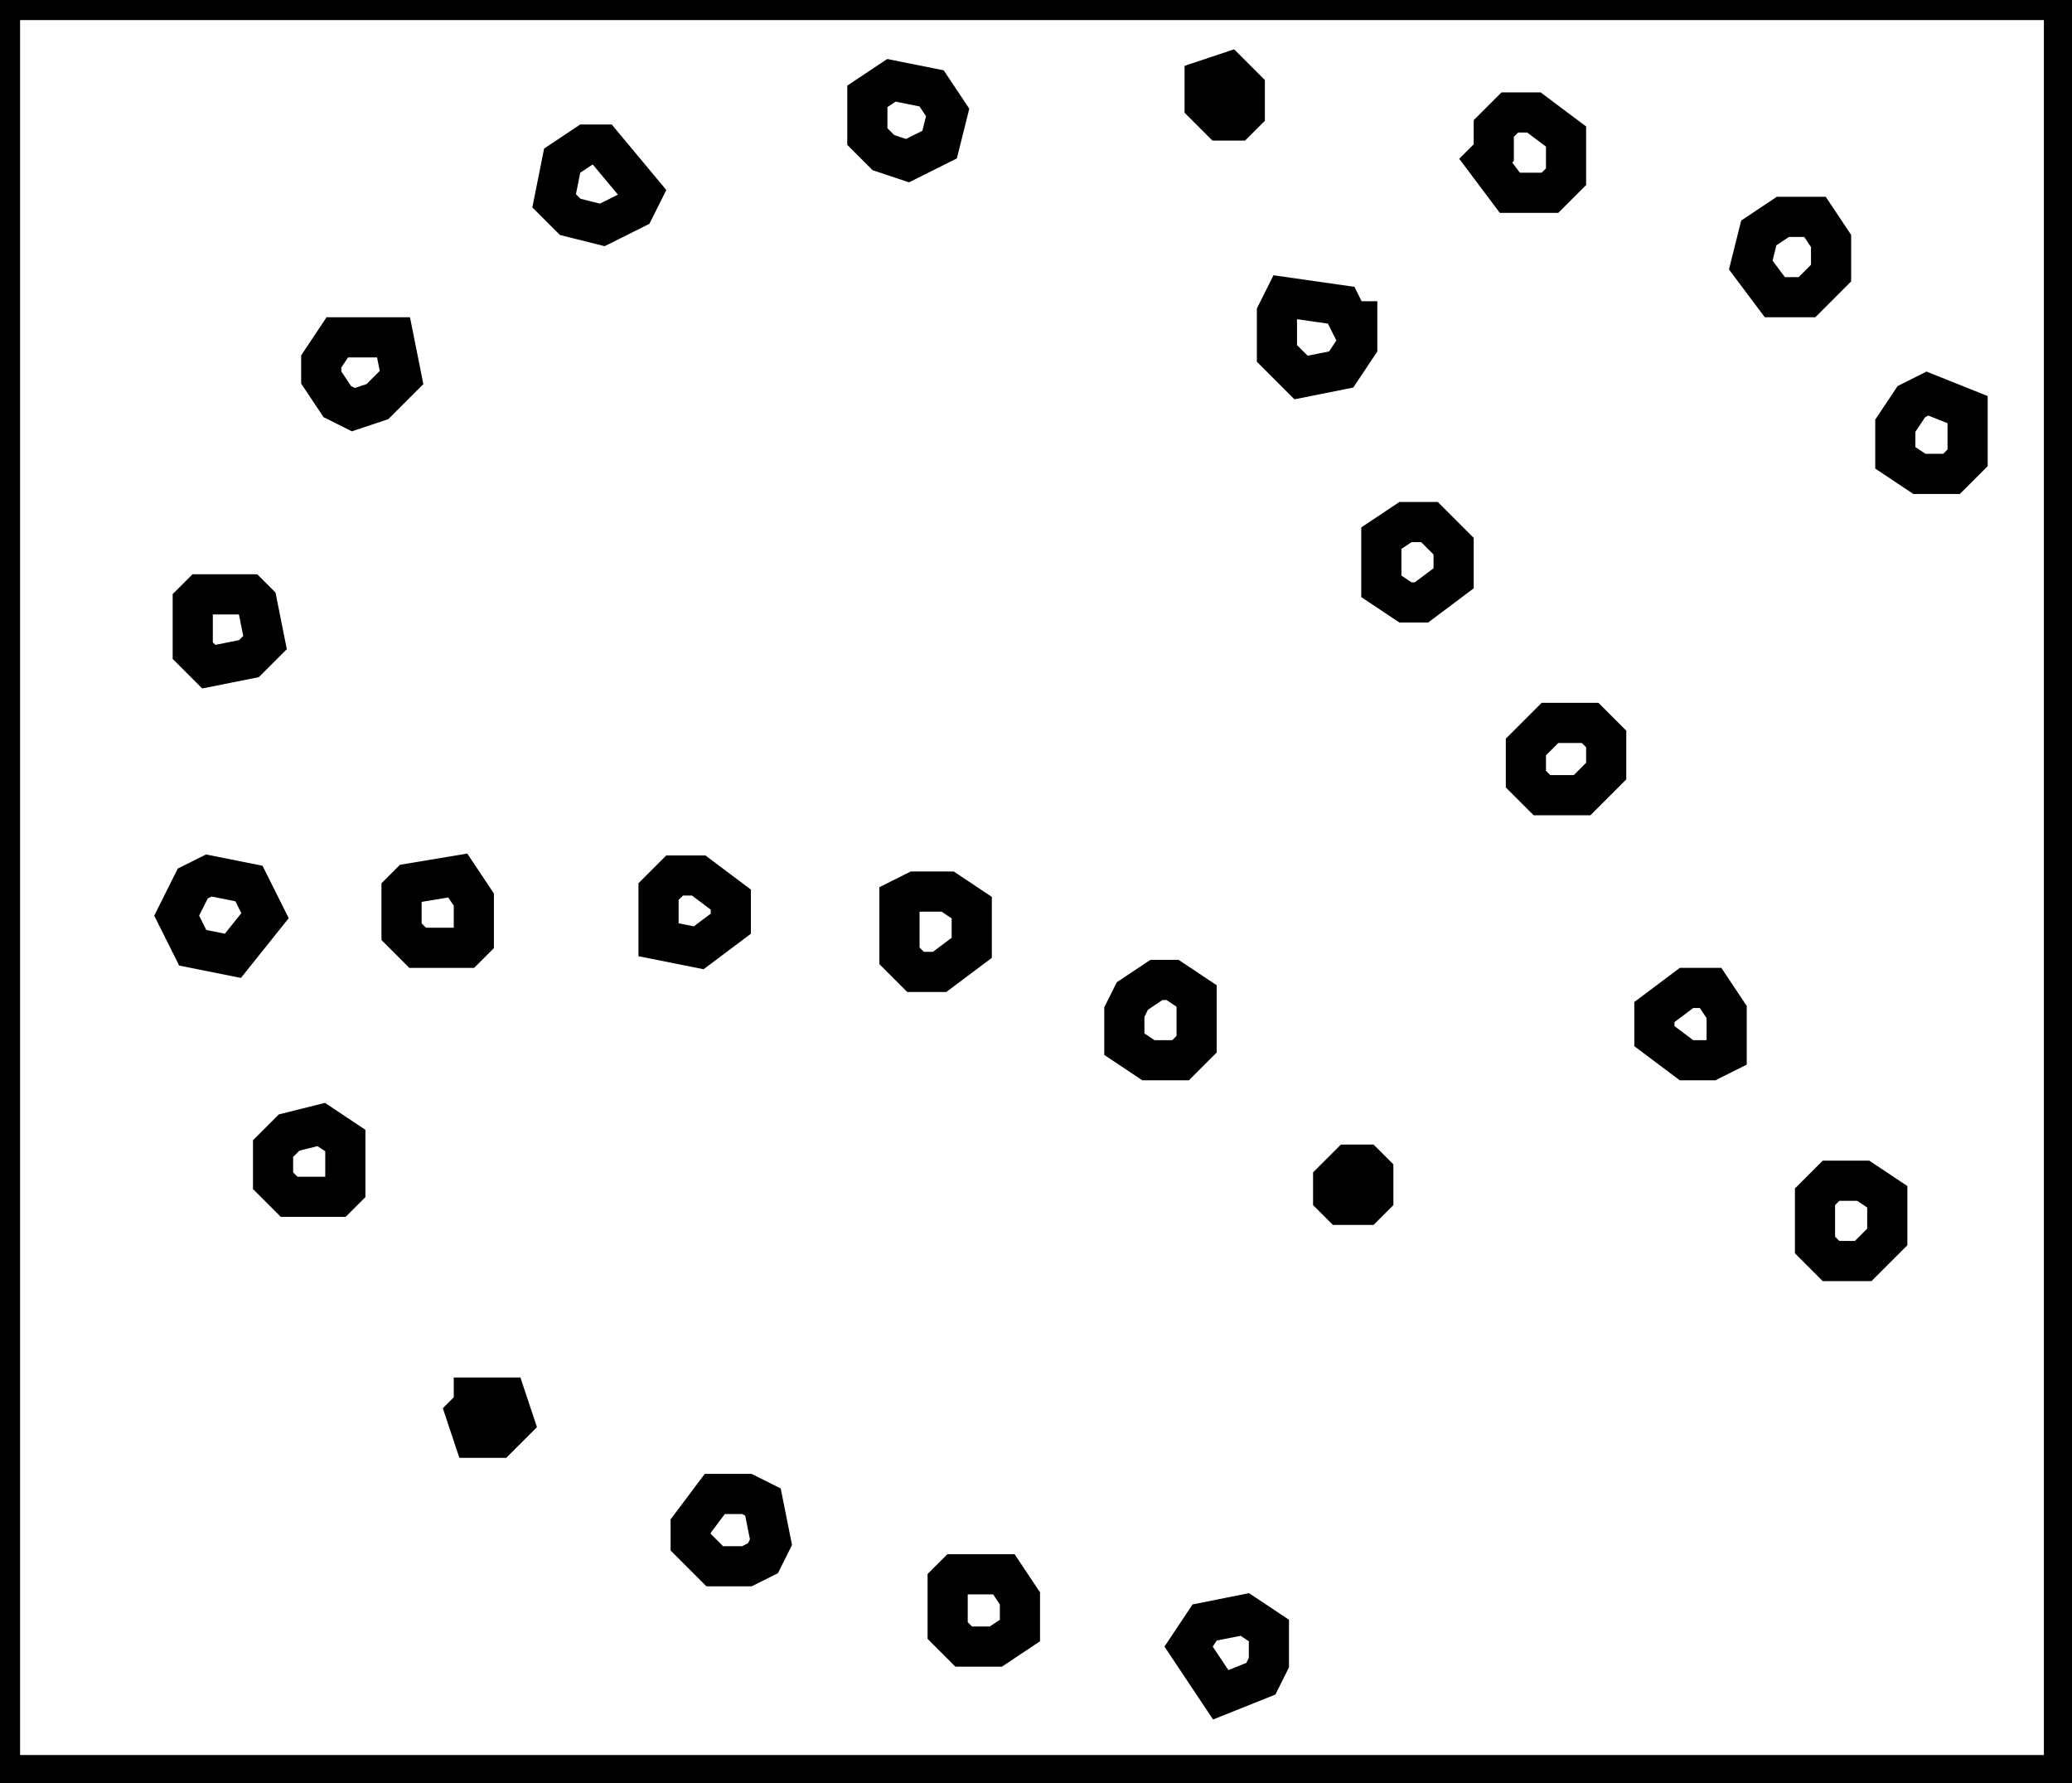 <?xml version="1.0" encoding="utf-8" ?>
<svg baseProfile="full" height="222" version="1.1" width="258" xmlns="http://www.w3.org/2000/svg" xmlns:ev="http://www.w3.org/2001/xml-events" xmlns:xlink="http://www.w3.org/1999/xlink"><defs /><rect fill="white" height="222" width="258" x="0" y="0" /><path d="M 155,201 L 150,202 L 148,205 L 152,211 L 157,209 L 158,207 L 158,203 Z" fill="none" stroke="black" stroke-width="5" /><path d="M 118,197 L 118,203 L 120,205 L 124,205 L 127,203 L 127,199 L 125,196 L 119,196 Z" fill="none" stroke="black" stroke-width="5" /><path d="M 89,186 L 86,190 L 86,192 L 89,195 L 93,195 L 95,194 L 96,192 L 95,187 L 93,186 Z" fill="none" stroke="black" stroke-width="5" /><path d="M 59,174 L 59,175 L 58,176 L 59,179 L 62,179 L 64,177 L 63,174 Z" fill="none" stroke="black" stroke-width="5" /><path d="M 228,147 L 226,149 L 226,155 L 228,157 L 232,157 L 235,154 L 235,149 L 232,147 Z" fill="none" stroke="black" stroke-width="5" /><path d="M 168,145 L 166,147 L 166,149 L 167,150 L 170,150 L 171,149 L 171,146 L 170,145 Z" fill="none" stroke="black" stroke-width="5" /><path d="M 36,141 L 34,143 L 34,147 L 36,149 L 42,149 L 43,148 L 43,142 L 40,140 Z" fill="none" stroke="black" stroke-width="5" /><path d="M 210,123 L 206,126 L 206,129 L 210,132 L 213,132 L 215,131 L 215,126 L 213,123 Z" fill="none" stroke="black" stroke-width="5" /><path d="M 144,122 L 141,124 L 140,126 L 140,130 L 143,132 L 147,132 L 149,130 L 149,124 L 146,122 Z" fill="none" stroke="black" stroke-width="5" /><path d="M 114,111 L 112,112 L 112,119 L 114,121 L 117,121 L 121,118 L 121,113 L 118,111 Z" fill="none" stroke="black" stroke-width="5" /><path d="M 84,109 L 82,111 L 82,117 L 87,118 L 91,115 L 91,112 L 87,109 Z" fill="none" stroke="black" stroke-width="5" /><path d="M 51,110 L 50,111 L 50,116 L 52,118 L 58,118 L 59,117 L 59,112 L 57,109 Z" fill="none" stroke="black" stroke-width="5" /><path d="M 26,109 L 24,110 L 22,114 L 24,118 L 29,119 L 33,114 L 31,110 Z" fill="none" stroke="black" stroke-width="5" /><path d="M 193,90 L 190,93 L 190,97 L 192,99 L 197,99 L 200,96 L 200,92 L 198,90 Z" fill="none" stroke="black" stroke-width="5" /><path d="M 25,74 L 24,75 L 24,81 L 26,83 L 31,82 L 33,80 L 32,75 L 31,74 Z" fill="none" stroke="black" stroke-width="5" /><path d="M 175,65 L 172,67 L 172,73 L 175,75 L 177,75 L 181,72 L 181,68 L 178,65 Z" fill="none" stroke="black" stroke-width="5" /><path d="M 240,49 L 238,50 L 236,53 L 236,57 L 239,59 L 243,59 L 245,57 L 245,51 Z" fill="none" stroke="black" stroke-width="5" /><path d="M 42,42 L 40,45 L 40,47 L 42,50 L 44,51 L 47,50 L 50,47 L 49,42 Z" fill="none" stroke="black" stroke-width="5" /><path d="M 160,37 L 159,39 L 159,44 L 162,47 L 167,46 L 169,43 L 169,40 L 168,40 L 167,38 Z" fill="none" stroke="black" stroke-width="5" /><path d="M 222,27 L 219,29 L 218,33 L 221,37 L 225,37 L 228,34 L 228,30 L 226,27 Z" fill="none" stroke="black" stroke-width="5" /><path d="M 70,20 L 69,25 L 71,27 L 75,28 L 79,26 L 80,24 L 75,18 L 73,18 Z" fill="none" stroke="black" stroke-width="5" /><path d="M 188,14 L 186,16 L 186,19 L 185,20 L 188,24 L 193,24 L 195,22 L 195,17 L 191,14 Z" fill="none" stroke="black" stroke-width="5" /><path d="M 108,12 L 108,17 L 110,19 L 113,20 L 117,18 L 118,14 L 116,11 L 111,10 Z" fill="none" stroke="black" stroke-width="5" /><path d="M 150,10 L 150,13 L 152,15 L 154,15 L 155,14 L 155,11 L 153,9 Z" fill="none" stroke="black" stroke-width="5" /><path d="M 0,0 L 0,221 L 257,221 L 257,0 Z" fill="none" stroke="black" stroke-width="5" /></svg>